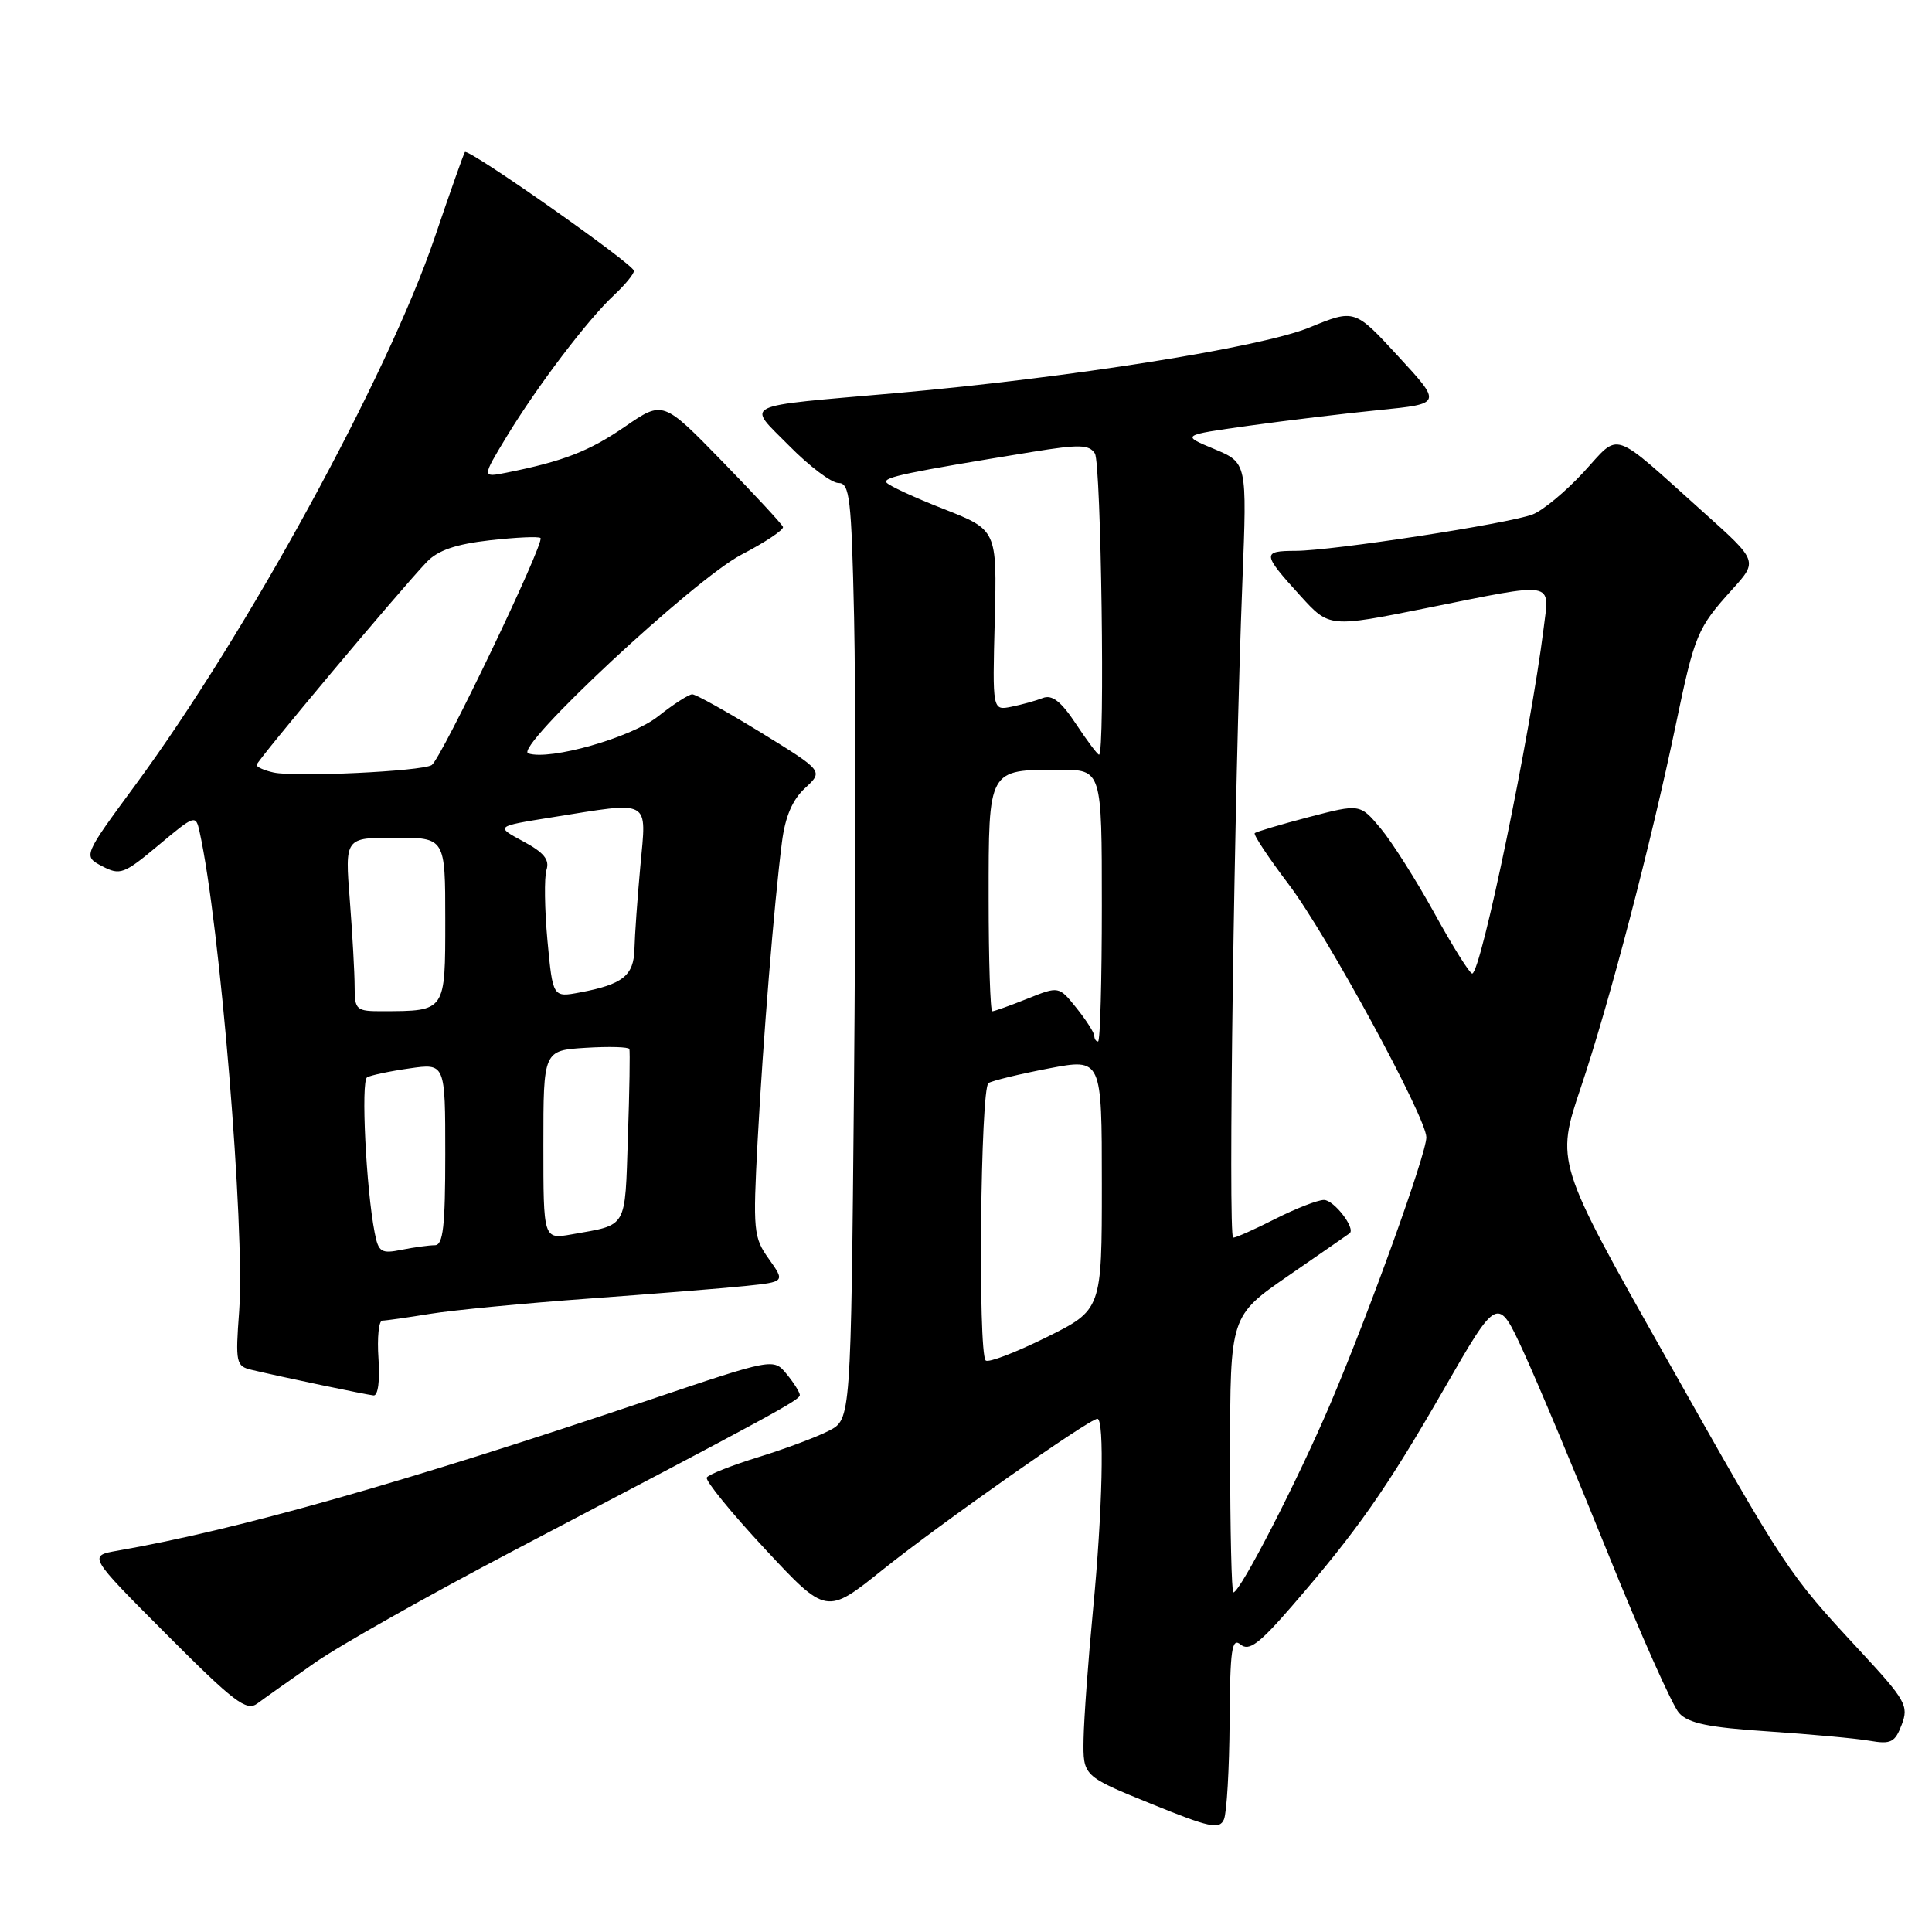 <?xml version="1.0" encoding="UTF-8" standalone="no"?>
<!DOCTYPE svg PUBLIC "-//W3C//DTD SVG 1.1//EN" "http://www.w3.org/Graphics/SVG/1.1/DTD/svg11.dtd" >
<svg xmlns="http://www.w3.org/2000/svg" xmlns:xlink="http://www.w3.org/1999/xlink" version="1.1" viewBox="0 0 256 256">
 <g >
 <path fill="currentColor"
d=" M 162.93 228.13 C 162.99 218.54 163.22 216.94 164.39 217.91 C 165.50 218.83 166.86 217.82 171.22 212.78 C 179.84 202.82 183.68 197.35 191.31 184.10 C 198.45 171.69 198.45 171.69 201.86 179.10 C 203.73 183.17 208.78 195.21 213.07 205.85 C 217.36 216.50 221.60 226.00 222.48 226.98 C 223.72 228.35 226.39 228.90 234.29 229.42 C 239.91 229.80 245.96 230.35 247.73 230.66 C 250.56 231.15 251.10 230.88 251.99 228.52 C 252.94 226.02 252.52 225.28 246.38 218.66 C 236.86 208.39 236.65 208.08 220.67 179.74 C 206.14 153.99 206.14 153.99 209.48 144.06 C 213.24 132.89 218.78 111.74 222.06 96.00 C 224.55 84.06 224.90 83.22 229.55 78.08 C 232.93 74.34 232.93 74.34 225.77 67.92 C 213.26 56.71 214.77 57.21 209.82 62.58 C 207.46 65.13 204.43 67.65 203.07 68.17 C 199.81 69.40 176.56 72.98 171.67 72.99 C 167.20 73.00 167.24 73.37 172.32 78.96 C 176.14 83.16 176.14 83.16 188.98 80.58 C 206.33 77.09 205.32 76.92 204.54 83.25 C 202.80 97.22 196.23 129.00 195.07 129.00 C 194.74 129.00 192.49 125.41 190.07 121.01 C 187.65 116.62 184.44 111.56 182.94 109.76 C 180.21 106.50 180.21 106.50 173.42 108.27 C 169.68 109.25 166.46 110.21 166.26 110.40 C 166.06 110.60 168.10 113.67 170.78 117.21 C 175.84 123.89 189.00 148.09 189.00 150.70 C 189.00 152.90 181.46 173.82 176.30 185.96 C 172.00 196.07 164.33 211.00 163.43 211.00 C 163.19 211.00 163.00 202.76 163.00 192.68 C 163.00 174.37 163.00 174.37 170.75 169.02 C 175.01 166.08 178.65 163.56 178.83 163.42 C 179.67 162.79 176.76 159.00 175.43 159.00 C 174.61 159.00 171.71 160.13 169.00 161.50 C 166.29 162.88 163.77 164.00 163.40 164.00 C 162.71 164.00 163.55 104.50 164.63 76.91 C 165.24 61.31 165.24 61.31 160.87 59.49 C 156.50 57.67 156.50 57.67 165.50 56.41 C 170.45 55.72 178.23 54.78 182.78 54.33 C 191.07 53.50 191.07 53.50 185.28 47.22 C 179.50 40.94 179.50 40.94 173.50 43.40 C 167.11 46.03 141.77 50.05 118.84 52.08 C 97.69 53.94 98.92 53.34 104.57 59.07 C 107.24 61.78 110.18 64.00 111.10 64.00 C 112.59 64.00 112.82 65.98 113.17 81.75 C 113.39 91.51 113.38 119.43 113.16 143.79 C 112.75 188.08 112.75 188.08 109.84 189.58 C 108.24 190.41 104.04 191.98 100.51 193.07 C 96.98 194.16 93.89 195.38 93.65 195.78 C 93.42 196.17 96.88 200.43 101.36 205.24 C 109.50 213.98 109.50 213.98 116.97 207.99 C 124.57 201.90 144.35 188.00 145.41 188.00 C 146.37 188.00 146.09 200.26 144.83 213.33 C 144.19 220.02 143.63 227.71 143.58 230.42 C 143.50 235.34 143.50 235.34 152.50 239.00 C 160.28 242.17 161.59 242.45 162.18 241.08 C 162.55 240.21 162.89 234.38 162.93 228.13 Z  M 41.68 220.35 C 44.94 218.06 56.81 211.37 68.05 205.47 C 102.54 187.38 105.96 185.52 105.98 184.86 C 105.99 184.51 105.21 183.26 104.25 182.09 C 102.50 179.95 102.50 179.95 86.00 185.51 C 53.50 196.46 31.52 202.69 15.59 205.47 C 11.68 206.15 11.68 206.15 22.06 216.56 C 31.00 225.53 32.65 226.79 34.09 225.73 C 35.00 225.05 38.42 222.63 41.68 220.35 Z  M 50.15 180.00 C 49.96 177.25 50.19 175.00 50.65 174.99 C 51.12 174.99 53.98 174.58 57.00 174.09 C 60.02 173.60 69.47 172.69 78.00 172.07 C 86.53 171.45 95.87 170.70 98.77 170.40 C 104.03 169.85 104.03 169.85 101.88 166.82 C 99.84 163.97 99.76 163.08 100.39 151.15 C 101.11 137.76 102.57 119.76 103.61 111.60 C 104.04 108.22 104.99 105.98 106.67 104.43 C 109.11 102.17 109.11 102.17 100.85 97.08 C 96.30 94.29 92.20 92.00 91.73 92.00 C 91.27 92.00 89.22 93.32 87.19 94.93 C 83.67 97.72 72.89 100.80 70.00 99.83 C 67.96 99.15 91.97 76.76 98.25 73.49 C 101.41 71.85 103.88 70.19 103.75 69.82 C 103.61 69.44 99.98 65.52 95.67 61.10 C 87.85 53.07 87.85 53.07 82.83 56.52 C 78.08 59.79 74.66 61.12 67.12 62.63 C 63.85 63.28 63.85 63.28 67.11 57.89 C 71.17 51.19 77.93 42.28 81.39 39.08 C 82.82 37.74 84.00 36.31 84.00 35.89 C 84.00 35.03 62.03 19.59 61.60 20.15 C 61.45 20.34 59.64 25.45 57.59 31.50 C 51.38 49.79 32.68 83.99 17.97 103.97 C 11.00 113.44 11.00 113.44 13.54 114.78 C 15.92 116.02 16.42 115.83 21.01 111.99 C 25.81 107.97 25.94 107.93 26.44 110.19 C 29.15 122.40 32.48 162.85 31.69 173.75 C 31.18 180.58 31.28 181.03 33.33 181.51 C 37.46 182.49 48.50 184.80 49.50 184.90 C 50.09 184.96 50.36 182.94 50.15 180.00 Z  M 130.61 180.27 C 129.57 179.23 129.92 144.17 130.98 143.51 C 131.52 143.18 135.12 142.31 138.98 141.57 C 146.00 140.23 146.00 140.23 146.00 156.90 C 146.00 173.56 146.00 173.56 138.61 177.22 C 134.54 179.23 130.94 180.61 130.61 180.27 Z  M 145.00 137.25 C 144.99 136.84 143.94 135.19 142.65 133.58 C 140.31 130.66 140.31 130.66 136.14 132.33 C 133.84 133.25 131.74 134.00 131.48 134.00 C 131.22 134.00 131.00 127.27 131.00 119.04 C 131.00 101.78 130.88 102.00 140.43 102.00 C 146.00 102.00 146.00 102.00 146.00 120.00 C 146.00 129.90 145.78 138.00 145.50 138.00 C 145.22 138.00 145.00 137.66 145.00 137.25 Z  M 142.57 95.92 C 140.60 92.94 139.41 92.01 138.18 92.49 C 137.26 92.85 135.38 93.37 134.00 93.65 C 131.50 94.15 131.50 94.15 131.81 82.19 C 132.11 70.22 132.11 70.22 125.01 67.43 C 121.10 65.90 117.70 64.32 117.45 63.92 C 117.03 63.24 120.14 62.59 136.84 59.87 C 143.01 58.87 144.32 58.90 145.08 60.09 C 145.91 61.40 146.44 100.00 145.63 100.00 C 145.43 100.00 144.05 98.16 142.57 95.92 Z  M 49.65 163.35 C 48.51 157.54 47.81 143.23 48.64 142.75 C 49.11 142.48 51.64 141.94 54.25 141.57 C 59.00 140.88 59.00 140.88 59.00 152.94 C 59.00 162.51 58.72 165.00 57.62 165.00 C 56.87 165.00 54.89 165.27 53.23 165.60 C 50.51 166.15 50.15 165.92 49.65 163.35 Z  M 72.00 151.70 C 72.00 139.19 72.00 139.19 77.60 138.84 C 80.68 138.65 83.28 138.72 83.39 139.00 C 83.50 139.28 83.41 144.54 83.20 150.71 C 82.79 162.98 83.22 162.23 75.75 163.56 C 72.00 164.22 72.00 164.22 72.00 151.70 Z  M 46.99 130.75 C 46.99 128.96 46.70 123.79 46.35 119.25 C 45.70 111.00 45.70 111.00 52.35 111.00 C 59.00 111.00 59.00 111.00 59.00 121.88 C 59.00 134.08 59.08 133.96 50.75 133.99 C 47.18 134.00 47.00 133.84 46.99 130.75 Z  M 72.54 124.63 C 72.16 120.48 72.10 116.27 72.41 115.27 C 72.85 113.91 72.06 112.95 69.31 111.48 C 65.64 109.50 65.64 109.50 73.07 108.31 C 86.42 106.18 85.67 105.76 84.85 114.75 C 84.46 119.01 84.11 123.95 84.07 125.71 C 83.99 129.27 82.54 130.43 76.86 131.50 C 73.25 132.18 73.25 132.18 72.54 124.63 Z  M 36.25 102.36 C 35.01 102.09 34.00 101.63 34.00 101.36 C 34.00 100.84 52.92 78.27 56.55 74.46 C 58.02 72.92 60.40 72.10 64.91 71.59 C 68.37 71.20 71.40 71.06 71.62 71.29 C 72.21 71.88 58.44 100.61 57.20 101.38 C 55.85 102.21 39.13 103.00 36.25 102.36 Z "/>
</g>
</svg>